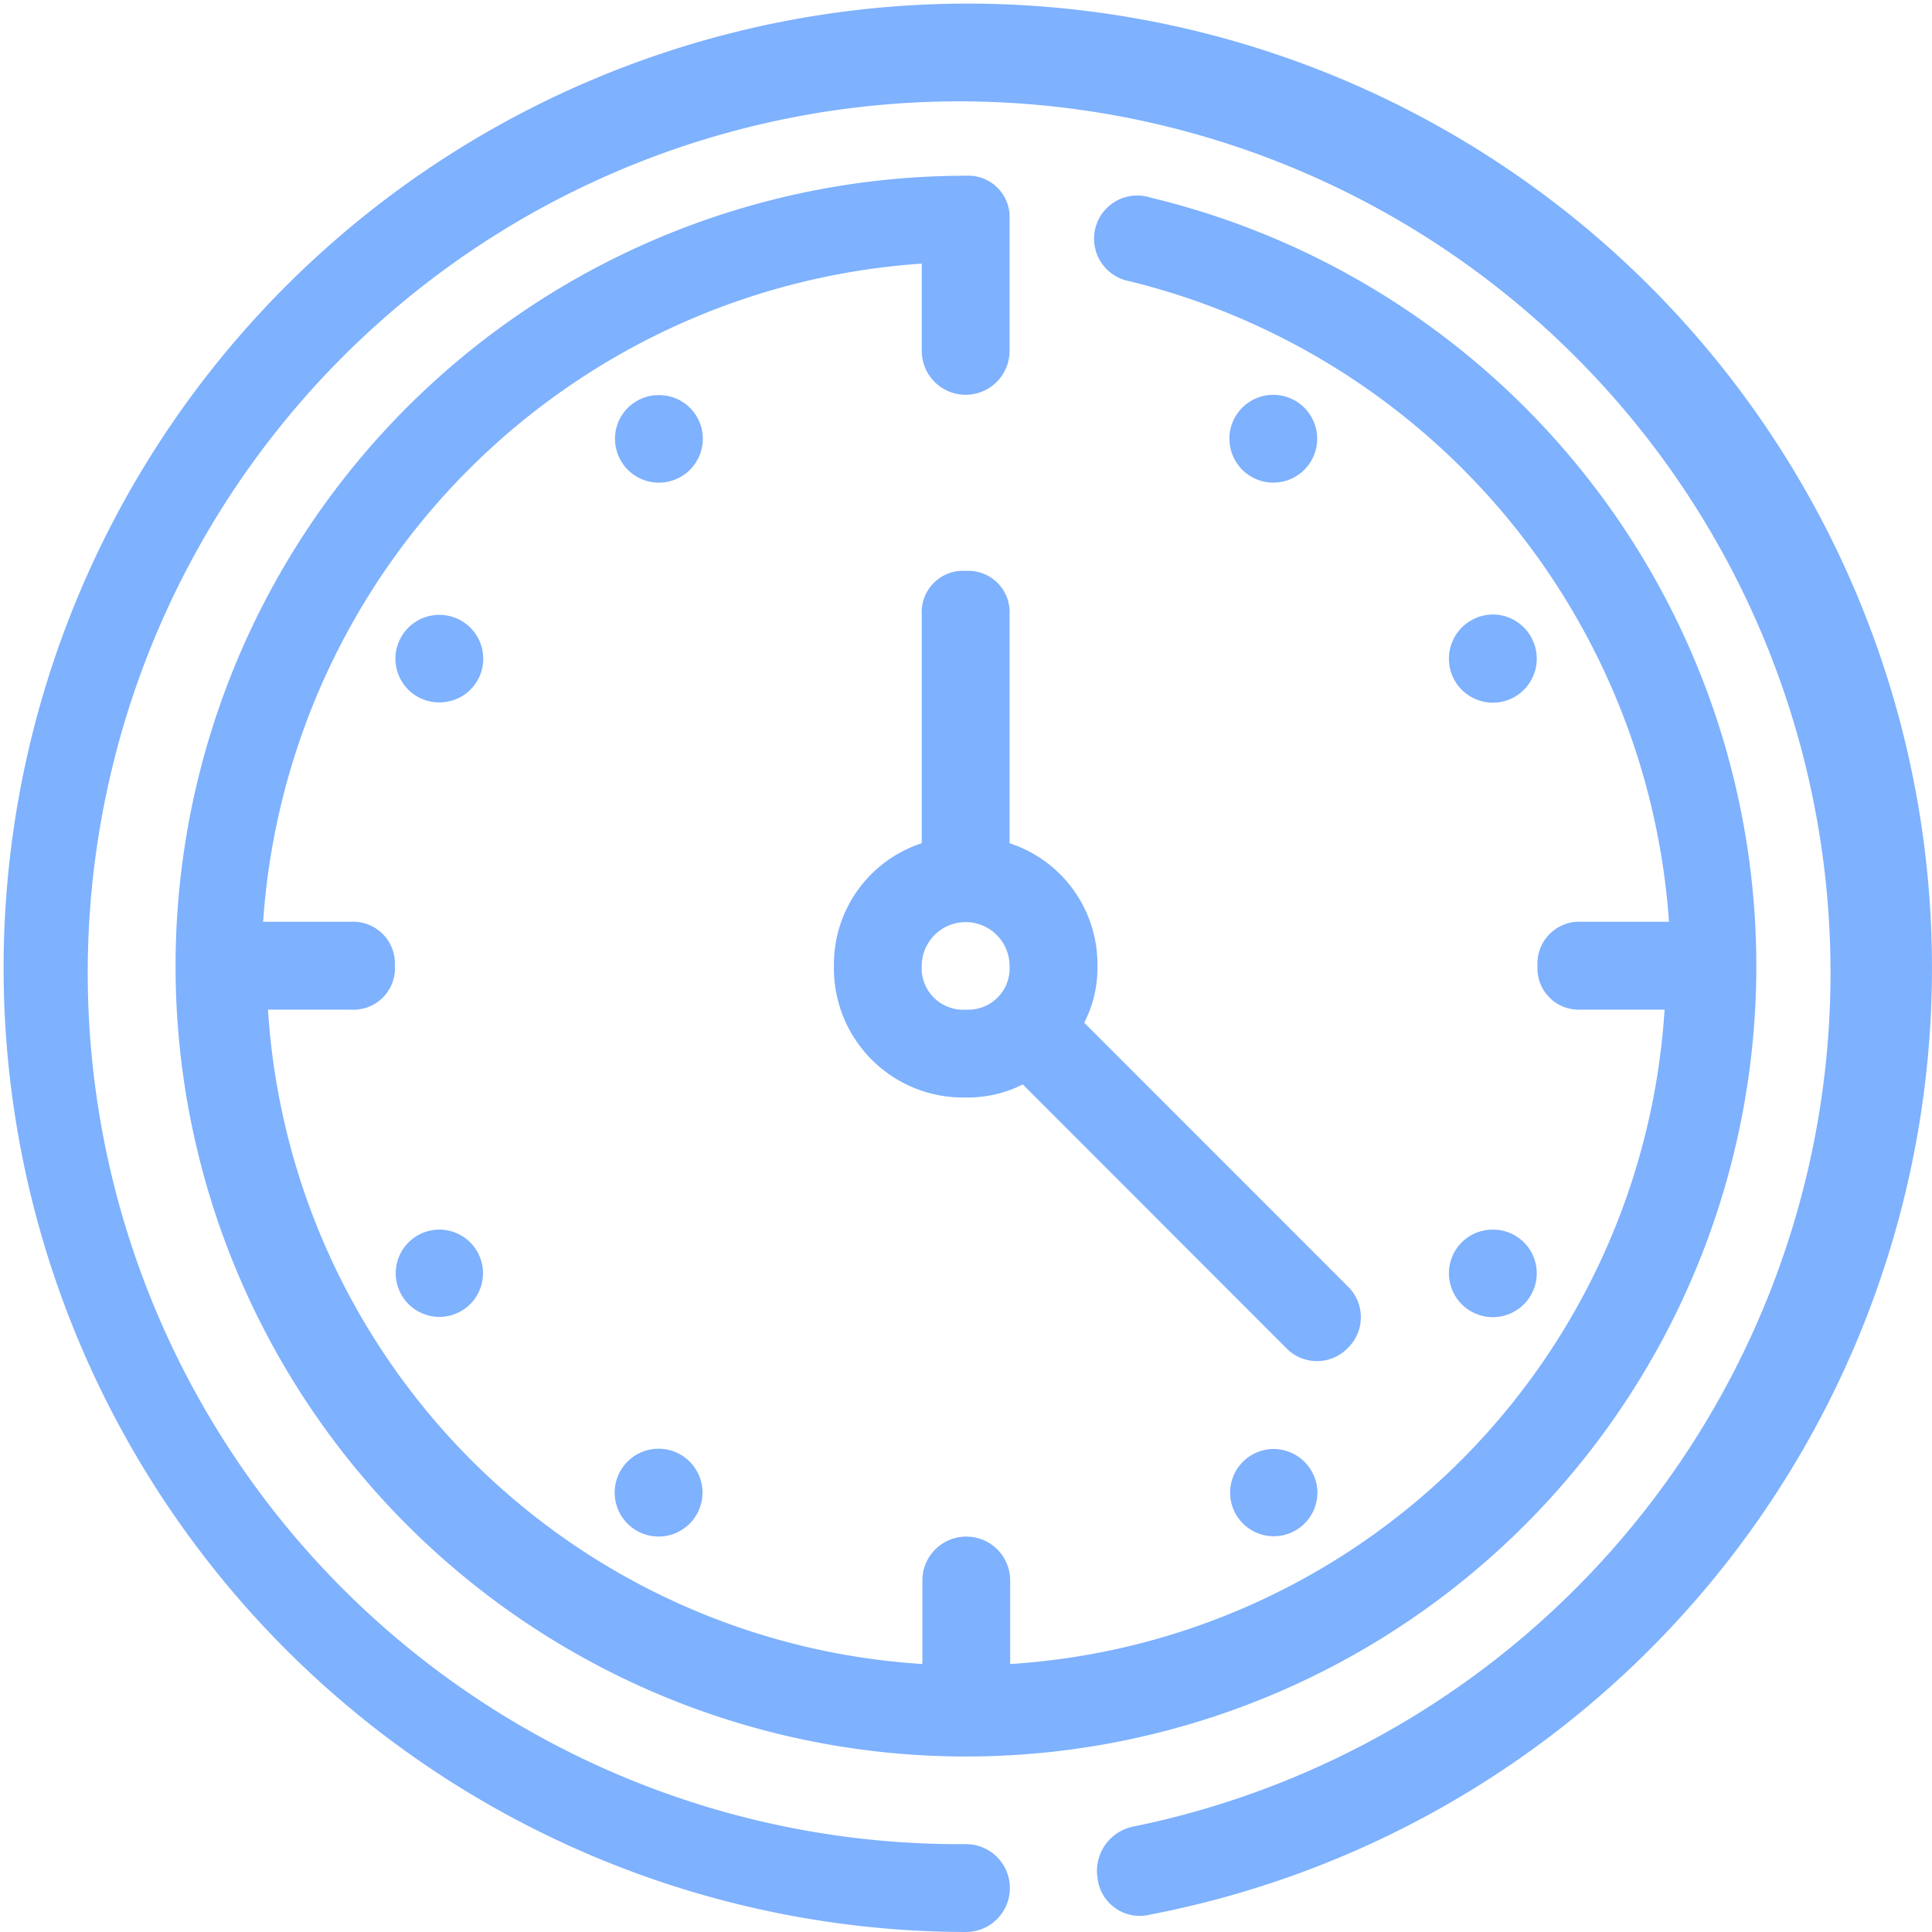 <svg xmlns="http://www.w3.org/2000/svg" width="31" height="31" viewBox="0 0 31 31">
  <defs>
    <style>
      .cls-1 {
        fill: #7eb1fe;
        fill-rule: evenodd;
      }
    </style>
  </defs>
  <path id="watch.svg" class="cls-1" d="M678.045,4517.27a0.7,0.7,0,0,1-.7-0.7,0.7,0.7,0,1,1,1.409,0A0.7,0.7,0,0,1,678.045,4517.27Zm0,9.86a0.7,0.7,0,1,1,.705-0.7A0.7,0.7,0,0,1,678.045,4527.13Zm4.227,2.82a0.7,0.7,0,1,1-1.409,0A0.7,0.7,0,0,1,682.272,4529.95Zm-0.7-17.61a0.7,0.7,0,0,1,.705.7,0.7,0.7,0,1,1-1.409,0A0.7,0.7,0,0,1,681.568,4512.34Zm13.386,13.39a0.7,0.7,0,0,1,.7.7,0.7,0.7,0,1,1-1.409,0A0.7,0.7,0,0,1,694.954,4525.73Zm0-9.87a0.708,0.708,0,0,1,.7.71,0.7,0.7,0,0,1-1.409,0A0.709,0.709,0,0,1,694.954,4515.86Zm-5.5-6.69a12.682,12.682,0,1,1-2.959-.35,0.663,0.663,0,0,1,.7.7v2.11a0.7,0.7,0,1,1-1.409,0v-1.4a11.36,11.36,0,0,0-10.568,10.56h1.409a0.672,0.672,0,0,1,.705.71,0.664,0.664,0,0,1-.705.7H675.3a11.229,11.229,0,0,0,10.5,10.5v-1.34a0.7,0.7,0,0,1,1.409,0v1.34a11.229,11.229,0,0,0,10.5-10.5h-1.339a0.663,0.663,0,0,1-.7-0.7,0.671,0.671,0,0,1,.7-0.71h1.41a11.4,11.4,0,0,0-8.666-10.28A0.693,0.693,0,1,1,689.459,4509.17Zm1.268,3.87a0.7,0.7,0,0,1,1.409,0A0.7,0.7,0,1,1,690.727,4513.04Zm1.412,16.92a0.7,0.7,0,1,1-.7-0.71A0.706,0.706,0,0,1,692.139,4529.96Zm-5.639-14.8a0.663,0.663,0,0,1,.7.7v3.67a2.044,2.044,0,0,1,1.41,1.97,1.927,1.927,0,0,1-.212.91l4.228,4.23a0.687,0.687,0,0,1,0,.99,0.685,0.685,0,0,1-.987,0l-4.227-4.23a1.962,1.962,0,0,1-.916.21,2.072,2.072,0,0,1-2.114-2.11,2.044,2.044,0,0,1,1.409-1.97v-3.67A0.664,0.664,0,0,1,686.5,4515.16Zm0,7.04a0.663,0.663,0,0,0,.7-0.7,0.7,0.7,0,1,0-1.409,0A0.664,0.664,0,0,0,686.5,4522.2Zm2.959,14.52a0.681,0.681,0,0,1-.845-0.57,0.726,0.726,0,0,1,.563-0.84,13.982,13.982,0,1,0-2.677.28,0.705,0.705,0,0,1,0,1.41A15.471,15.471,0,1,1,689.459,4536.72Z" transform="translate(-671 -4506)"/>
</svg>
